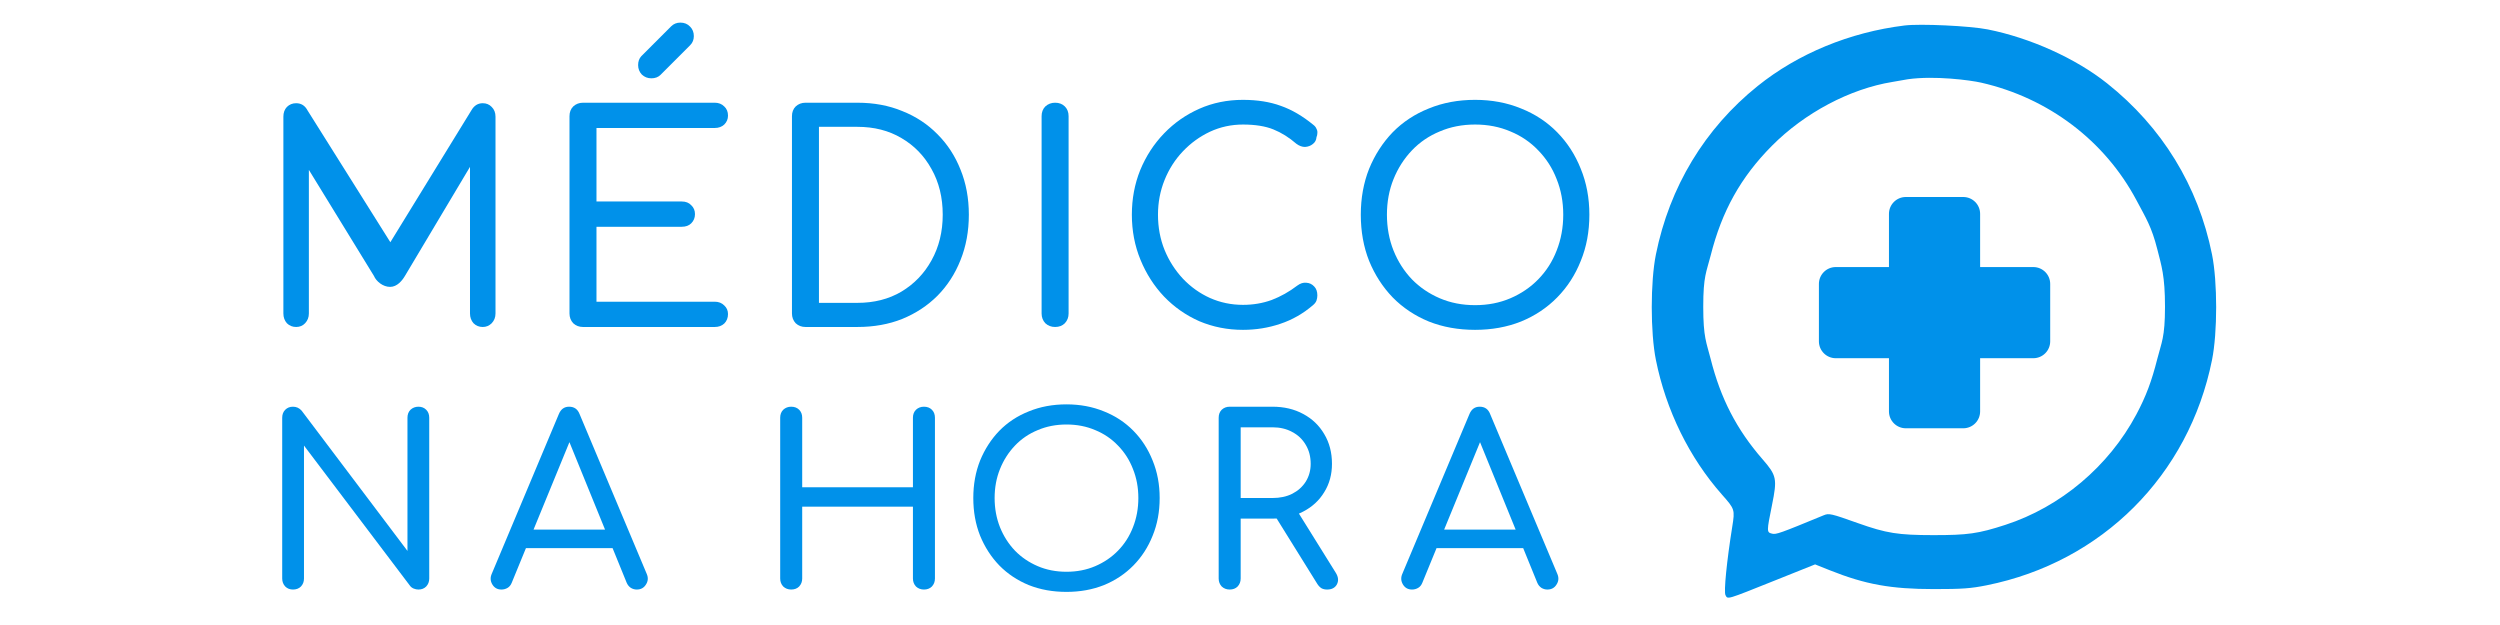 <?xml version="1.0" encoding="utf-8"?>
<!-- Generator: Adobe Illustrator 16.0.0, SVG Export Plug-In . SVG Version: 6.00 Build 0)  -->
<!DOCTYPE svg PUBLIC "-//W3C//DTD SVG 1.1//EN" "http://www.w3.org/Graphics/SVG/1.1/DTD/svg11.dtd">
<svg version="1.1" id="Layer_1" xmlns="http://www.w3.org/2000/svg" xmlns:xlink="http://www.w3.org/1999/xlink" x="0px" y="0px"
	 width="512px" height="128px" viewBox="0 0 512 128" enable-background="new 0 0 512 128" xml:space="preserve">
<path fill="#0091EA" d="M390.025,5.223c-11.188,1.382-21.771,5.745-30.044,12.386c-10.835,8.696-18.066,20.663-20.851,34.504
	c-1.134,5.627-1.134,15.986,0,21.612c2.068,10.284,6.842,20.01,13.529,27.568c2.64,2.98,2.665,3.073,2.107,6.575
	c-1.135,7.114-1.751,13.333-1.389,14.013c0.485,0.903,0.07,1.025,10.122-2.999l8.234-3.294l3.004,1.201
	c7.294,2.908,12.521,3.855,21.337,3.858c5.817,0.002,7.533-0.123,10.807-0.78c23.629-4.755,41.388-22.514,46.141-46.143
	c1.133-5.626,1.133-15.985,0-21.612c-2.82-14.027-10.227-26.098-21.507-35.056c-6.431-5.107-15.706-9.294-24.443-11.033
	C403.44,5.3,393.264,4.823,390.025,5.223z M405.724,16.923c13.766,3.13,25.326,11.874,31.811,24.061
	c1.966,3.697,3.119,5.463,4.285,10.08c0.847,3.343,1.572,5.412,1.572,11.755s-0.726,7.319-1.572,10.663
	c-1.166,4.617-2.319,7.679-4.285,11.377c-5.659,10.635-15.533,18.961-26.839,22.632c-5.559,1.805-7.702,2.11-14.79,2.103
	c-7.188-0.006-9.564-0.385-15.39-2.452c-5.524-1.965-5.94-2.061-7.005-1.621c-8.999,3.714-9.76,3.98-10.597,3.771
	c-1.111-0.278-1.111-0.413-0.011-5.842c1.1-5.417,0.959-6.074-1.944-9.408c-5.287-6.067-8.576-12.432-10.623-20.56
	c-0.847-3.344-1.51-4.319-1.51-10.663s0.663-7.115,1.51-10.457c2.299-9.13,6.172-16.073,12.541-22.492
	c6.71-6.765,16.018-11.692,24.729-13.097c1.428-0.229,2.825-0.474,3.112-0.542C396.192,15.45,403.544,16.428,405.724,16.923z"/>
<path fill="#0091EA" d="M390.317,40.346h11.756c1.908,0,3.456,1.546,3.456,3.456v40.455c0,1.908-1.548,3.456-3.456,3.456h-11.756
	c-1.91,0-3.458-1.548-3.458-3.456V43.801C386.859,41.892,388.407,40.346,390.317,40.346z"/>
<path fill="#0091EA" d="M372.513,69.906V58.149c0-1.909,1.547-3.456,3.455-3.456h40.452c1.912,0,3.461,1.547,3.461,3.456v11.757
	c0,1.909-1.549,3.458-3.461,3.458h-40.452C374.06,73.364,372.513,71.815,372.513,69.906z"/>
<path fill="#0091EA" d="M60.646,66.966c-0.74,0-1.37-0.253-1.888-0.763c-0.481-0.548-0.722-1.215-0.722-1.996V23.895
	c0-0.82,0.241-1.486,0.722-1.994c0.519-0.509,1.148-0.763,1.888-0.763c1.037,0,1.814,0.489,2.333,1.467l17.97,28.599h-1.986
	l17.571-28.599c0.555-0.978,1.333-1.467,2.333-1.467c0.74,0,1.352,0.254,1.833,0.763c0.52,0.508,0.779,1.174,0.779,1.994v40.312
	c0,0.781-0.259,1.448-0.779,1.996c-0.518,0.51-1.129,0.763-1.833,0.763c-0.741,0-1.37-0.253-1.888-0.763
	c-0.482-0.548-0.723-1.215-0.723-1.996V33.19h0.586L82.936,56.502c-0.555,0.939-1.589,2.252-3.046,2.252
	c-1.457,0-2.83-1.119-3.311-2.252L62.274,33.19h0.983v31.017c0,0.781-0.259,1.448-0.777,1.996
	C61.998,66.713,61.388,66.966,60.646,66.966z"/>
<path fill="#0091EA" d="M119.396,66.966c-0.784,0-1.45-0.255-1.999-0.765c-0.509-0.549-0.765-1.216-0.765-2V23.8
	c0-0.823,0.255-1.489,0.765-1.998c0.549-0.509,1.215-0.765,1.999-0.765h26.992c0.784,0,1.432,0.255,1.94,0.765
	c0.511,0.469,0.766,1.099,0.766,1.881c0,0.707-0.255,1.314-0.766,1.823c-0.509,0.471-1.156,0.706-1.94,0.706h-24.229v15.054h17.466
	c0.824,0,1.471,0.255,1.94,0.765c0.511,0.473,0.766,1.08,0.766,1.823c0,0.746-0.255,1.373-0.766,1.882
	c-0.47,0.471-1.116,0.707-1.94,0.707h-17.466V61.79h24.229c0.784,0,1.432,0.254,1.94,0.765c0.511,0.471,0.766,1.058,0.766,1.764
	c0,0.784-0.255,1.431-0.766,1.941c-0.509,0.473-1.156,0.706-1.94,0.706H119.396z M133.392,16.039c-0.746,0-1.392-0.254-1.94-0.765
	c-0.51-0.55-0.765-1.196-0.765-1.94c0-0.745,0.215-1.352,0.647-1.823l6.116-6.117c0.511-0.508,1.137-0.764,1.881-0.764
	c0.824,0,1.49,0.274,2.001,0.824c0.509,0.509,0.765,1.157,0.765,1.939c0,0.354-0.06,0.686-0.178,1
	c-0.118,0.314-0.313,0.608-0.587,0.882l-6.058,6.057C134.802,15.803,134.175,16.039,133.392,16.039z"/>
<path fill="#0091EA" d="M164.958,66.966c-0.784,0-1.451-0.255-2.001-0.765c-0.509-0.549-0.763-1.216-0.763-2V23.8
	c0-0.823,0.254-1.489,0.763-1.998c0.55-0.509,1.217-0.765,2.001-0.765h10.644c3.372,0,6.43,0.569,9.174,1.706
	c2.783,1.098,5.194,2.685,7.234,4.763c2.038,2.039,3.605,4.451,4.703,7.233c1.137,2.783,1.707,5.861,1.707,9.231
	c0,3.372-0.57,6.47-1.707,9.294c-1.098,2.782-2.665,5.214-4.703,7.29c-2.04,2.039-4.451,3.628-7.234,4.765
	c-2.744,1.096-5.802,1.646-9.174,1.646H164.958z M167.722,62.025h7.88c3.411,0,6.41-0.763,8.998-2.292
	c2.626-1.569,4.685-3.706,6.174-6.411c1.53-2.745,2.295-5.859,2.295-9.352c0-3.527-0.765-6.644-2.295-9.35
	c-1.489-2.704-3.548-4.822-6.174-6.351c-2.588-1.529-5.587-2.293-8.998-2.293h-7.88V62.025z"/>
<path fill="#0091EA" d="M60.002,120.738c-0.638,0-1.166-0.206-1.582-0.622c-0.416-0.448-0.624-0.991-0.624-1.628V85.547
	c0-0.672,0.208-1.213,0.624-1.631c0.416-0.415,0.943-0.622,1.582-0.622c0.704,0,1.295,0.271,1.775,0.813l21.672,28.723V85.547
	c0-0.672,0.207-1.213,0.623-1.631c0.447-0.415,0.992-0.622,1.63-0.622c0.639,0,1.166,0.207,1.583,0.622
	c0.416,0.418,0.623,0.959,0.623,1.631v32.941c0,0.637-0.207,1.18-0.623,1.628c-0.417,0.416-0.943,0.622-1.583,0.622
	c-0.32,0-0.639-0.063-0.959-0.192c-0.319-0.126-0.575-0.317-0.766-0.573l-21.72-28.721v27.236c0,0.637-0.208,1.18-0.624,1.628
	C61.217,120.532,60.674,120.738,60.002,120.738z"/>
<path fill="#0091EA" d="M102.693,120.738c-0.831,0-1.453-0.35-1.869-1.054c-0.416-0.701-0.448-1.438-0.096-2.206l13.713-32.649
	c0.415-1.024,1.118-1.535,2.109-1.535c1.055,0,1.773,0.511,2.158,1.535l13.76,32.745c0.32,0.768,0.256,1.485-0.192,2.158
	c-0.416,0.672-1.04,1.006-1.869,1.006c-0.416,0-0.816-0.109-1.199-0.334c-0.384-0.257-0.671-0.606-0.863-1.055l-12.418-30.495h1.39
	l-12.514,30.495c-0.191,0.479-0.479,0.831-0.862,1.055C103.556,120.629,103.141,120.738,102.693,120.738z M105.475,112.254
	l1.773-3.789h19.036l1.725,3.789H105.475z"/>
<path fill="#0091EA" d="M162.037,120.738c-0.64,0-1.183-0.206-1.63-0.622c-0.417-0.448-0.624-0.991-0.624-1.628V85.547
	c0-0.672,0.207-1.213,0.624-1.631c0.447-0.415,0.99-0.622,1.63-0.622c0.671,0,1.215,0.207,1.629,0.622
	c0.417,0.418,0.625,0.959,0.625,1.631v14.24h22.678v-14.24c0-0.672,0.207-1.213,0.624-1.631c0.447-0.415,0.99-0.622,1.631-0.622
	c0.67,0,1.213,0.207,1.628,0.622c0.417,0.418,0.624,0.959,0.624,1.631v32.941c0,0.637-0.207,1.18-0.624,1.628
	c-0.415,0.416-0.958,0.622-1.628,0.622c-0.641,0-1.184-0.206-1.631-0.622c-0.417-0.448-0.624-0.991-0.624-1.628v-14.723h-22.678
	v14.723c0,0.637-0.208,1.18-0.625,1.628C163.252,120.532,162.708,120.738,162.037,120.738z"/>
<path fill="#0091EA" d="M218.416,121.219c-2.813,0-5.386-0.464-7.72-1.391c-2.333-0.959-4.348-2.302-6.04-4.027
	c-1.663-1.726-2.974-3.756-3.932-6.089c-0.928-2.332-1.392-4.905-1.392-7.72c0-2.78,0.464-5.337,1.392-7.672
	c0.958-2.333,2.269-4.364,3.932-6.087c1.692-1.727,3.707-3.056,6.04-3.981c2.334-0.958,4.907-1.438,7.72-1.438
	c2.782,0,5.338,0.48,7.672,1.438c2.333,0.926,4.348,2.255,6.04,3.981c1.694,1.723,3.006,3.754,3.933,6.087
	c0.959,2.335,1.438,4.892,1.438,7.672c0,2.814-0.479,5.388-1.438,7.72c-0.927,2.333-2.238,4.363-3.933,6.089
	c-1.692,1.726-3.707,3.068-6.04,4.027C223.754,120.755,221.198,121.219,218.416,121.219z M218.416,117.098
	c2.142,0,4.106-0.385,5.898-1.153c1.789-0.767,3.34-1.82,4.651-3.163c1.342-1.376,2.364-2.975,3.066-4.794
	c0.734-1.855,1.104-3.853,1.104-5.995c0-2.14-0.369-4.123-1.104-5.944c-0.702-1.823-1.725-3.422-3.066-4.796
	c-1.312-1.373-2.862-2.429-4.651-3.162c-1.792-0.771-3.757-1.153-5.898-1.153s-4.106,0.383-5.896,1.153
	c-1.79,0.733-3.342,1.789-4.65,3.162c-1.312,1.374-2.335,2.973-3.068,4.796c-0.738,1.821-1.104,3.805-1.104,5.944
	c0,2.143,0.365,4.14,1.104,5.995c0.733,1.819,1.757,3.418,3.068,4.794c1.309,1.343,2.86,2.396,4.65,3.163
	C214.31,116.713,216.274,117.098,218.416,117.098z"/>
<path fill="#0091EA" d="M251.837,120.738c-0.639,0-1.184-0.206-1.63-0.622c-0.415-0.448-0.622-0.991-0.622-1.628V85.547
	c0-0.672,0.207-1.213,0.622-1.631c0.446-0.415,0.991-0.622,1.63-0.622h8.774c2.365,0,4.46,0.494,6.282,1.485
	c1.852,0.991,3.29,2.366,4.313,4.125c1.056,1.756,1.584,3.787,1.584,6.088c0,2.174-0.528,4.108-1.584,5.802
	c-1.023,1.693-2.462,3.021-4.313,3.979c-1.822,0.959-3.917,1.439-6.282,1.439h-6.521v12.275c0,0.637-0.208,1.18-0.622,1.628
	C253.053,120.532,252.51,120.738,251.837,120.738z M271.783,120.738c-0.416,0-0.782-0.08-1.104-0.239
	c-0.318-0.19-0.606-0.478-0.861-0.861l-8.823-14.193l4.411-1.246l8.15,13.09c0.545,0.862,0.624,1.662,0.24,2.396
	C273.412,120.389,272.743,120.738,271.783,120.738z M254.091,101.992h6.521c1.533,0,2.877-0.286,4.028-0.862
	c1.184-0.606,2.11-1.439,2.781-2.492c0.671-1.088,1.007-2.302,1.007-3.646c0-1.47-0.336-2.765-1.007-3.882
	c-0.671-1.154-1.598-2.031-2.781-2.641c-1.151-0.637-2.495-0.956-4.028-0.956h-6.521V101.992z"/>
<path fill="#0091EA" d="M289.181,120.738c-0.829,0-1.453-0.35-1.868-1.054c-0.415-0.701-0.448-1.438-0.098-2.206l13.715-32.649
	c0.415-1.024,1.117-1.535,2.109-1.535c1.055,0,1.772,0.511,2.155,1.535l13.763,32.745c0.32,0.768,0.255,1.485-0.193,2.158
	c-0.414,0.672-1.039,1.006-1.868,1.006c-0.415,0-0.816-0.109-1.199-0.334c-0.384-0.257-0.672-0.606-0.861-1.055l-12.421-30.495
	h1.391l-12.514,30.495c-0.19,0.479-0.479,0.831-0.863,1.055C290.045,120.629,289.629,120.738,289.181,120.738z M291.963,112.254
	l1.772-3.789h19.036l1.726,3.789H291.963z"/>
<path fill="#0091EA" d="M216.083,66.966c-0.783,0-1.45-0.255-2-0.765c-0.508-0.549-0.764-1.216-0.764-2V23.8
	c0-0.823,0.256-1.489,0.764-1.998c0.55-0.509,1.217-0.765,2-0.765c0.824,0,1.489,0.255,2,0.765s0.765,1.175,0.765,1.998v40.401
	c0,0.784-0.254,1.451-0.765,2C217.572,66.711,216.907,66.966,216.083,66.966z"/>
<path fill="#0091EA" d="M254.564,67.553c-3.176,0-6.154-0.587-8.938-1.764c-2.745-1.213-5.157-2.9-7.233-5.058
	c-2.039-2.156-3.648-4.665-4.822-7.527c-1.179-2.86-1.766-5.939-1.766-9.233c0-3.252,0.569-6.292,1.705-9.115
	c1.178-2.861,2.805-5.371,4.883-7.527c2.076-2.155,4.488-3.842,7.233-5.058c2.743-1.214,5.723-1.821,8.938-1.821
	c2.94,0,5.526,0.411,7.761,1.234c2.235,0.784,4.451,2.078,6.646,3.881c0.313,0.235,0.532,0.509,0.648,0.823
	c0.156,0.276,0.216,0.568,0.176,0.884c0,0.273-0.06,0.548-0.176,0.822c-0.04,0.588-0.295,1.06-0.765,1.412
	c-0.432,0.352-0.961,0.548-1.588,0.588c-0.59,0-1.177-0.216-1.764-0.646c-1.49-1.294-3.059-2.276-4.707-2.942
	c-1.646-0.667-3.723-1-6.231-1c-2.393,0-4.646,0.49-6.763,1.47c-2.078,0.981-3.921,2.313-5.528,4
	c-1.608,1.686-2.862,3.645-3.764,5.88s-1.353,4.606-1.353,7.115c0,2.59,0.451,5,1.353,7.233c0.901,2.196,2.155,4.157,3.764,5.884
	c1.607,1.684,3.45,2.999,5.528,3.938c2.116,0.94,4.37,1.409,6.763,1.409c2.079,0,4.037-0.331,5.88-0.999
	c1.843-0.705,3.587-1.685,5.233-2.94c0.627-0.47,1.257-0.665,1.884-0.587c0.625,0.039,1.155,0.295,1.589,0.763
	c0.429,0.434,0.645,1.042,0.645,1.826c0,0.352-0.06,0.705-0.176,1.057c-0.116,0.314-0.335,0.61-0.648,0.881
	c-2.036,1.766-4.291,3.059-6.762,3.882C259.777,67.142,257.23,67.553,254.564,67.553z"/>
<path fill="#0091EA" d="M302.098,67.553c-3.45,0-6.605-0.567-9.468-1.705c-2.861-1.175-5.332-2.822-7.41-4.94
	c-2.038-2.117-3.646-4.604-4.822-7.468c-1.136-2.861-1.706-6.019-1.706-9.469c0-3.41,0.57-6.544,1.706-9.407
	c1.177-2.862,2.784-5.353,4.822-7.47c2.078-2.116,4.549-3.744,7.41-4.881c2.862-1.176,6.018-1.763,9.468-1.763
	c3.41,0,6.547,0.587,9.409,1.763c2.863,1.137,5.333,2.765,7.409,4.881c2.079,2.117,3.687,4.607,4.824,7.47
	c1.176,2.863,1.763,5.998,1.763,9.407c0,3.45-0.587,6.607-1.763,9.469c-1.138,2.864-2.745,5.352-4.824,7.468
	c-2.076,2.118-4.546,3.765-7.409,4.94C308.645,66.985,305.508,67.553,302.098,67.553z M302.098,62.496
	c2.626,0,5.037-0.471,7.232-1.411c2.197-0.942,4.099-2.235,5.705-3.88c1.646-1.688,2.903-3.648,3.765-5.884
	c0.899-2.272,1.353-4.723,1.353-7.351c0-2.625-0.453-5.055-1.353-7.291c-0.861-2.234-2.118-4.194-3.765-5.881
	c-1.606-1.685-3.508-2.979-5.705-3.881c-2.195-0.941-4.606-1.412-7.232-1.412c-2.627,0-5.038,0.471-7.233,1.412
	c-2.194,0.902-4.096,2.197-5.705,3.881c-1.606,1.687-2.86,3.647-3.763,5.881c-0.903,2.236-1.353,4.666-1.353,7.291
	c0,2.627,0.449,5.079,1.353,7.351c0.902,2.236,2.156,4.196,3.763,5.884c1.609,1.645,3.511,2.938,5.705,3.88
	C297.06,62.025,299.471,62.496,302.098,62.496z"/>
</svg>
